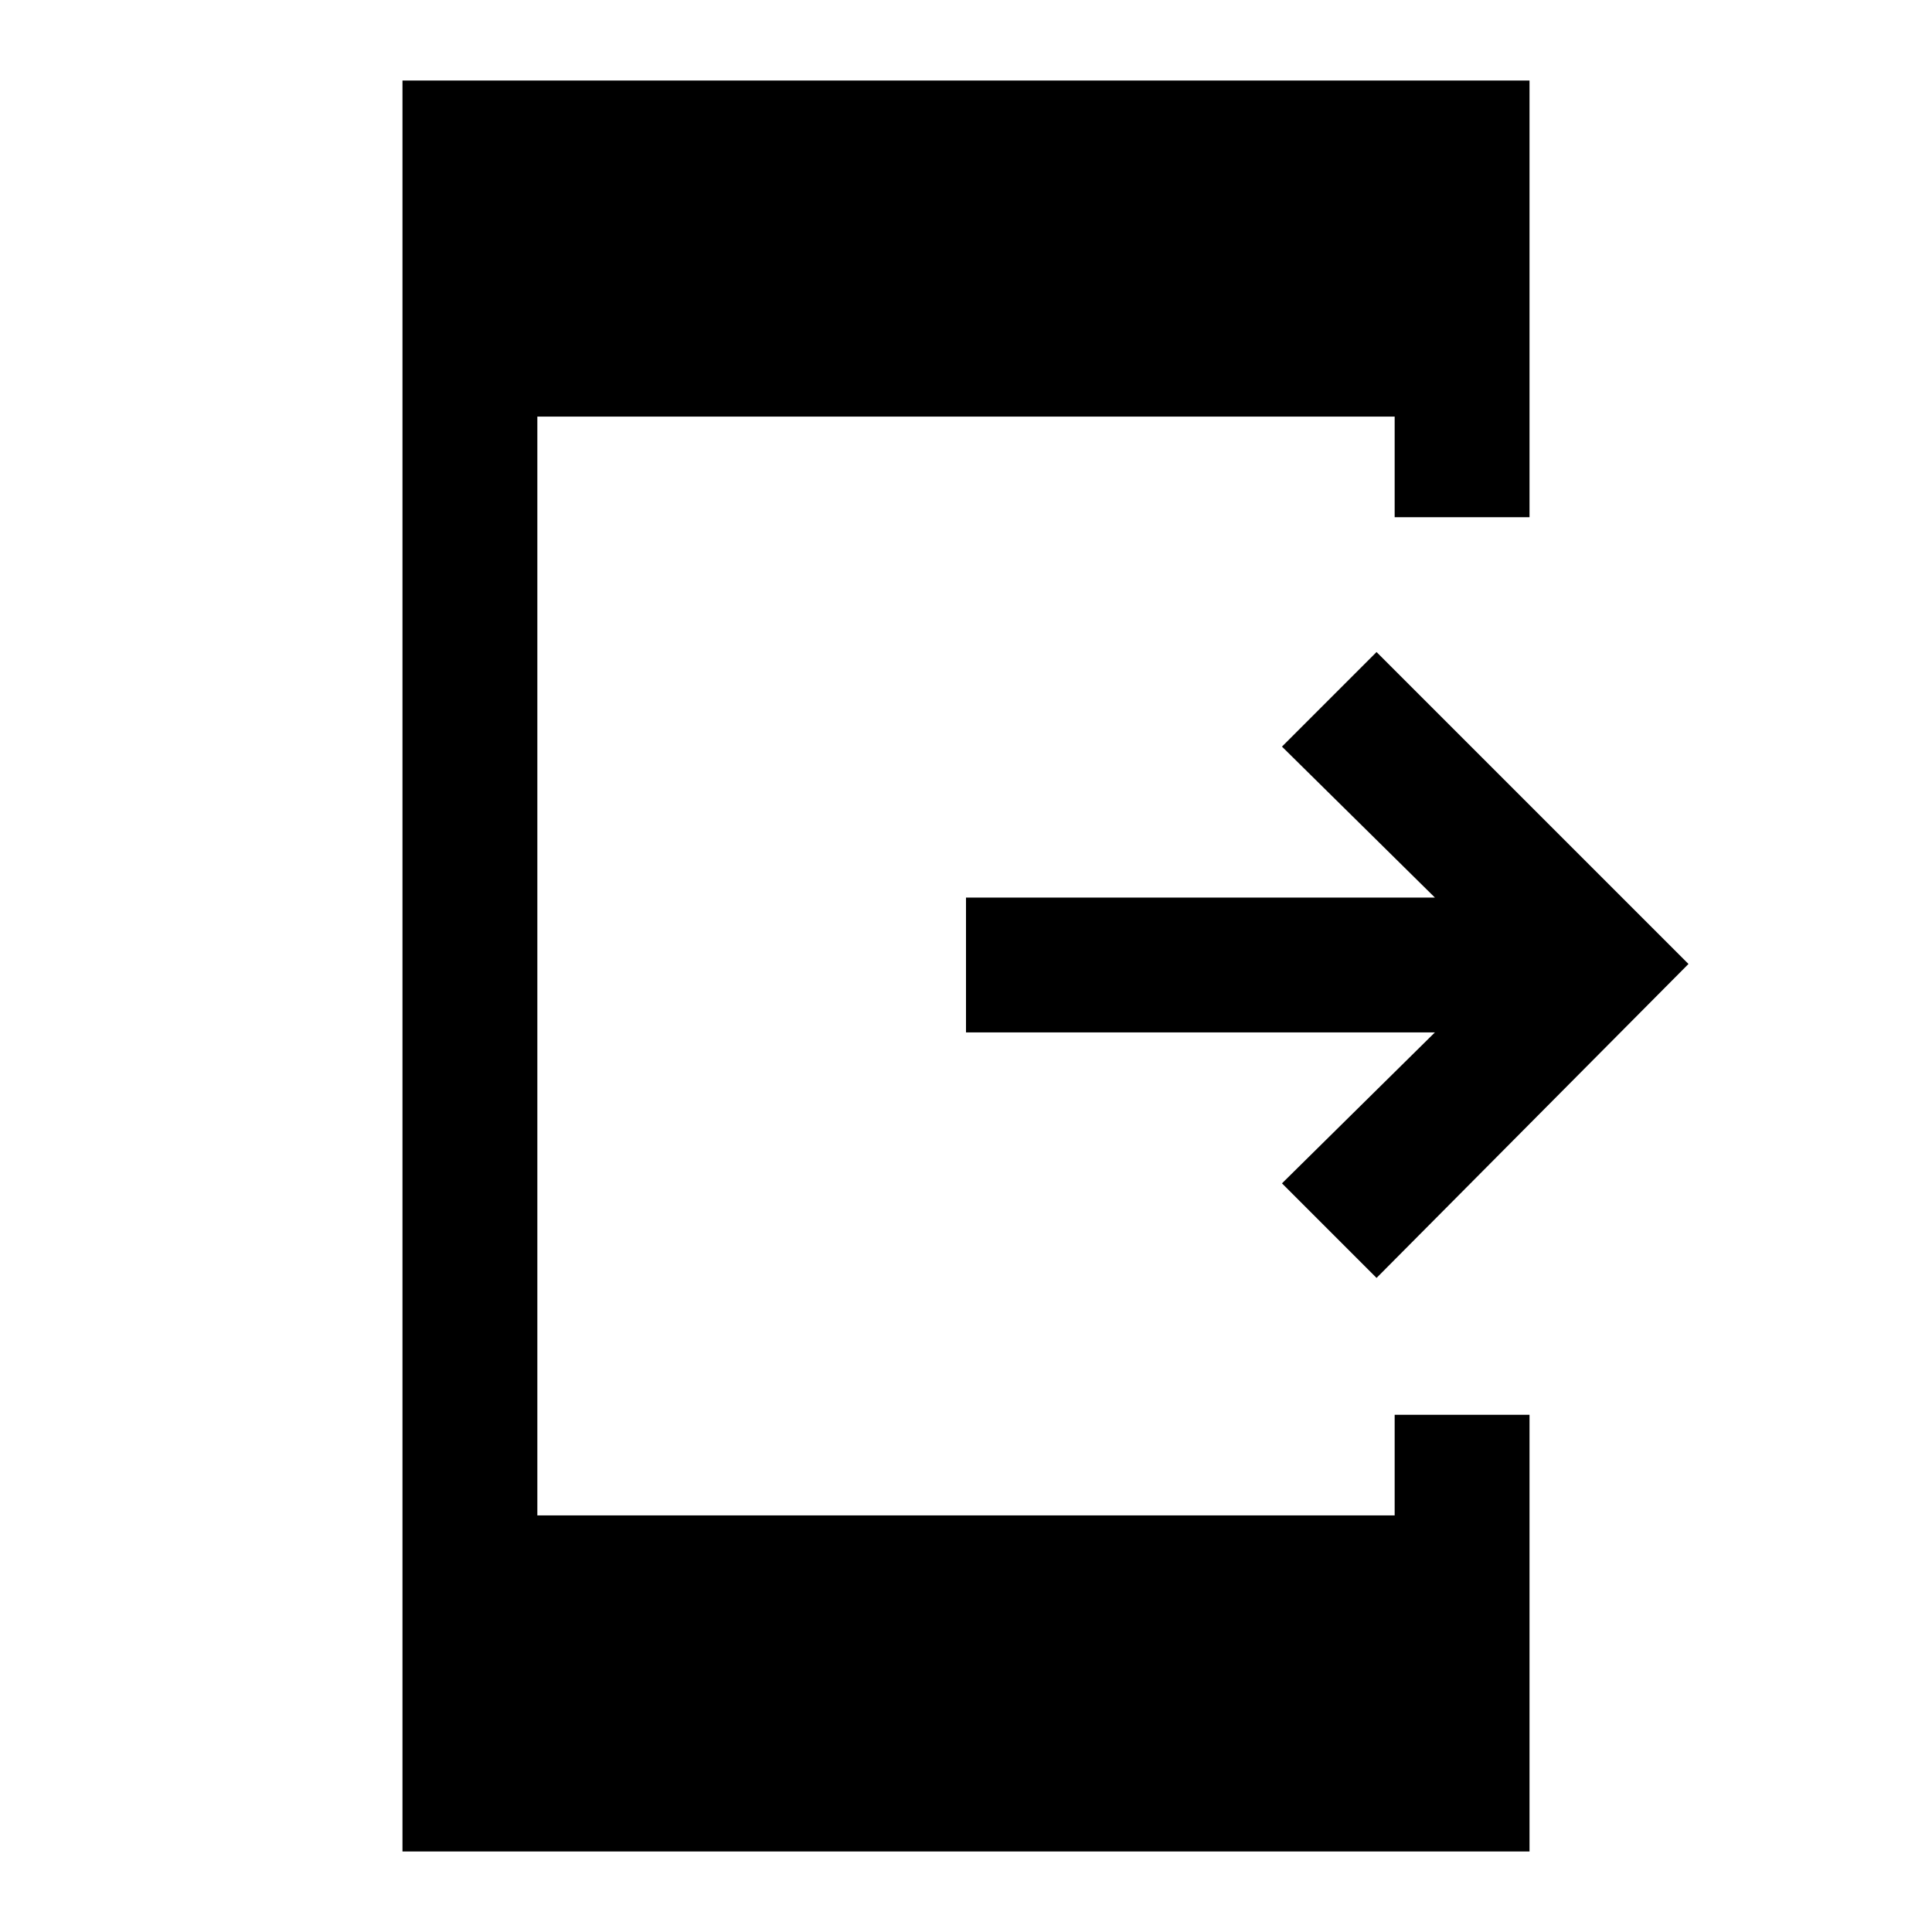 <svg xmlns="http://www.w3.org/2000/svg" height="40" width="40"><path d="M28.5 26.458 26.542 24.5l3.166-3.125H20v-2.792h9.708l-3.166-3.125L28.5 13.5l6.458 6.458ZM8.333 38.333V1.667h23.334v9.041h-2.792V8.625h-17.75v22.75h17.75v-2.083h2.792v9.041Z"/></svg>